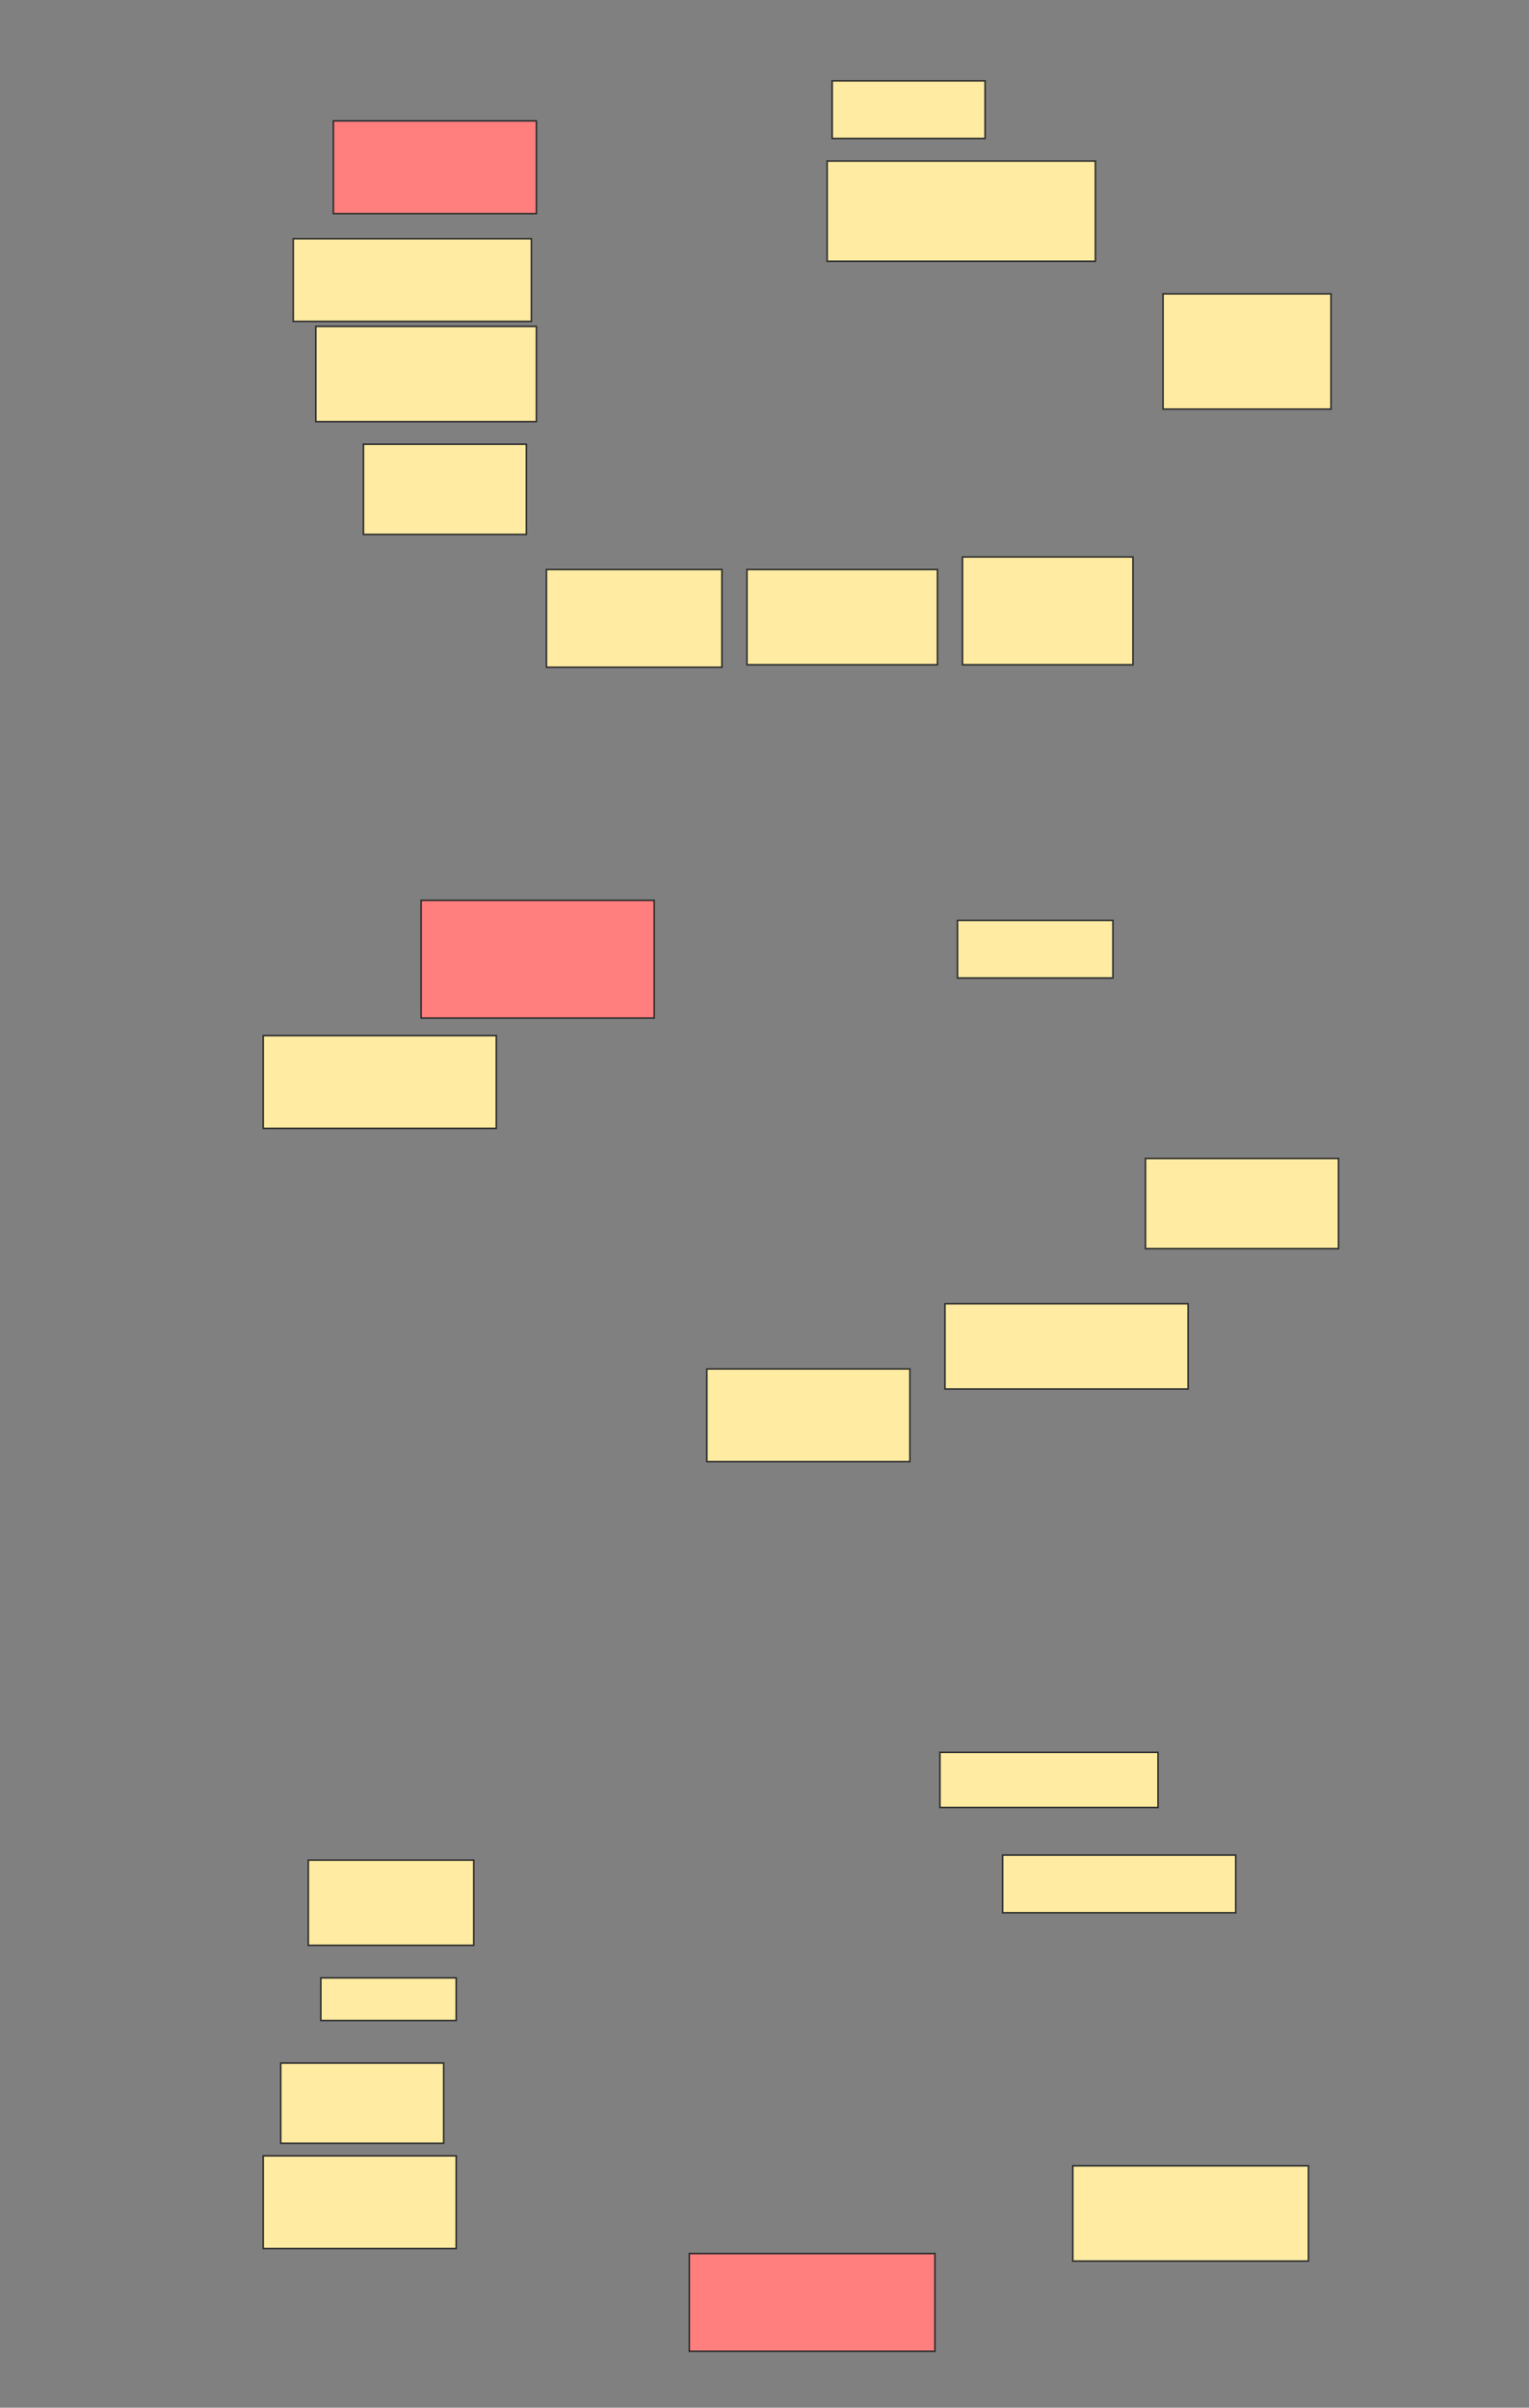 <svg xmlns="http://www.w3.org/2000/svg" width="1000" height="1575">
 <rect width="100%" height="100%" fill="#808080" stroke="none"/>
 <!-- Created with Image Occlusion Enhanced -->
 <g>
  <title>Labels</title>
 </g>
 <g>
  <title>Masks</title>
  <g id="e90a869fcc414ecbbb014738c7b5cbd6-ao-1">
   <rect height="37.705" width="100" y="52.869" x="544.262" stroke="#2D2D2D" fill="#FFEBA2"/>
   <rect height="37.705" width="101.639" y="602.049" x="626.23" stroke="#2D2D2D" fill="#FFEBA2"/>
   <rect height="27.869" width="88.525" y="1293.852" x="209.836" stroke="#2D2D2D" fill="#FFEBA2"/>
  </g>
  <g id="e90a869fcc414ecbbb014738c7b5cbd6-ao-2">
   <rect height="52.459" width="106.557" y="1349.59" x="183.607" stroke="#2D2D2D" fill="#FFEBA2"/>
   <rect height="59.016" width="126.23" y="757.787" x="749.18" stroke="#2D2D2D" fill="#FFEBA2"/>
   <rect height="63.934" width="114.754" y="372.541" x="357.377" stroke="#2D2D2D" fill="#FFEBA2"/>
  </g>
  <g id="e90a869fcc414ecbbb014738c7b5cbd6-ao-3">
   <rect height="59.016" width="106.557" y="290.574" x="237.705" stroke="#2D2D2D" fill="#FFEBA2"/>
   <rect height="60.656" width="132.787" y="895.492" x="462.295" stroke="#2D2D2D" fill="#FFEBA2"/>
  </g>
  <g id="e90a869fcc414ecbbb014738c7b5cbd6-ao-4" class="qshape">
   <rect height="60.656" width="132.787" y="79.098" x="218.033" stroke-linecap="null" stroke-linejoin="null" stroke-dasharray="null" stroke="#2D2D2D" fill="#FF7E7E" class="qshape"/>
   <rect height="77.049" width="152.459" y="588.934" x="275.41" stroke-linecap="null" stroke-linejoin="null" stroke-dasharray="null" stroke="#2D2D2D" fill="#FF7E7E" class="qshape"/>
   <rect height="63.934" width="160.656" y="1474.18" x="450.82" stroke-linecap="null" stroke-linejoin="null" stroke-dasharray="null" stroke="#2D2D2D" fill="#FF7E7E" class="qshape"/>
  </g>
  <g id="e90a869fcc414ecbbb014738c7b5cbd6-ao-5">
   <rect stroke="#2D2D2D" height="54.098" width="155.738" y="156.148" x="191.803" stroke-linecap="null" stroke-linejoin="null" stroke-dasharray="null" fill="#FFEBA2"/>
   <rect height="60.656" width="126.23" y="1410.246" x="172.131" stroke-linecap="null" stroke-linejoin="null" stroke-dasharray="null" stroke="#2D2D2D" fill="#FFEBA2"/>
   <rect height="60.656" width="152.459" y="677.459" x="172.131" stroke-linecap="null" stroke-linejoin="null" stroke-dasharray="null" stroke="#2D2D2D" fill="#FFEBA2"/>
  </g>
  <g id="e90a869fcc414ecbbb014738c7b5cbd6-ao-6">
   <rect height="62.295" width="154.098" y="1416.803" x="701.639" stroke-linecap="null" stroke-linejoin="null" stroke-dasharray="null" stroke="#2D2D2D" fill="#FFEBA2"/>
   <rect height="62.295" width="144.262" y="213.525" x="206.557" stroke-linecap="null" stroke-linejoin="null" stroke-dasharray="null" stroke="#2D2D2D" fill="#FFEBA2"/>
  </g>
  <g id="e90a869fcc414ecbbb014738c7b5cbd6-ao-7">
   <rect height="55.738" width="159.016" y="852.869" x="618.033" stroke-linecap="null" stroke-linejoin="null" stroke-dasharray="null" stroke="#2D2D2D" fill="#FFEBA2"/>
   <rect height="62.295" width="124.59" y="372.541" x="488.525" stroke-linecap="null" stroke-linejoin="null" stroke-dasharray="null" stroke="#2D2D2D" fill="#FFEBA2"/>
  </g>
  <g id="e90a869fcc414ecbbb014738c7b5cbd6-ao-8">
   <rect height="36.066" width="142.623" y="1146.311" x="614.754" stroke-linecap="null" stroke-linejoin="null" stroke-dasharray="null" stroke="#2D2D2D" fill="#FFEBA2"/>
   <rect height="75.41" width="109.836" y="192.213" x="760.656" stroke-linecap="null" stroke-linejoin="null" stroke-dasharray="null" stroke="#2D2D2D" fill="#FFEBA2"/>
  </g>
  <g id="e90a869fcc414ecbbb014738c7b5cbd6-ao-9">
   <rect height="70.492" width="111.475" y="364.344" x="629.508" stroke-linecap="null" stroke-linejoin="null" stroke-dasharray="null" stroke="#2D2D2D" fill="#FFEBA2"/>
   <rect height="37.705" width="152.459" y="1213.525" x="655.738" stroke-linecap="null" stroke-linejoin="null" stroke-dasharray="null" stroke="#2D2D2D" fill="#FFEBA2"/>
  </g>
  <rect id="e90a869fcc414ecbbb014738c7b5cbd6-ao-10" height="65.574" width="175.41" y="105.328" x="540.984" stroke-linecap="null" stroke-linejoin="null" stroke-dasharray="null" stroke="#2D2D2D" fill="#FFEBA2"/>
  <rect id="e90a869fcc414ecbbb014738c7b5cbd6-ao-11" height="55.738" width="108.197" y="1216.803" x="201.639" stroke-linecap="null" stroke-linejoin="null" stroke-dasharray="null" stroke="#2D2D2D" fill="#FFEBA2"/>
 </g>
</svg>